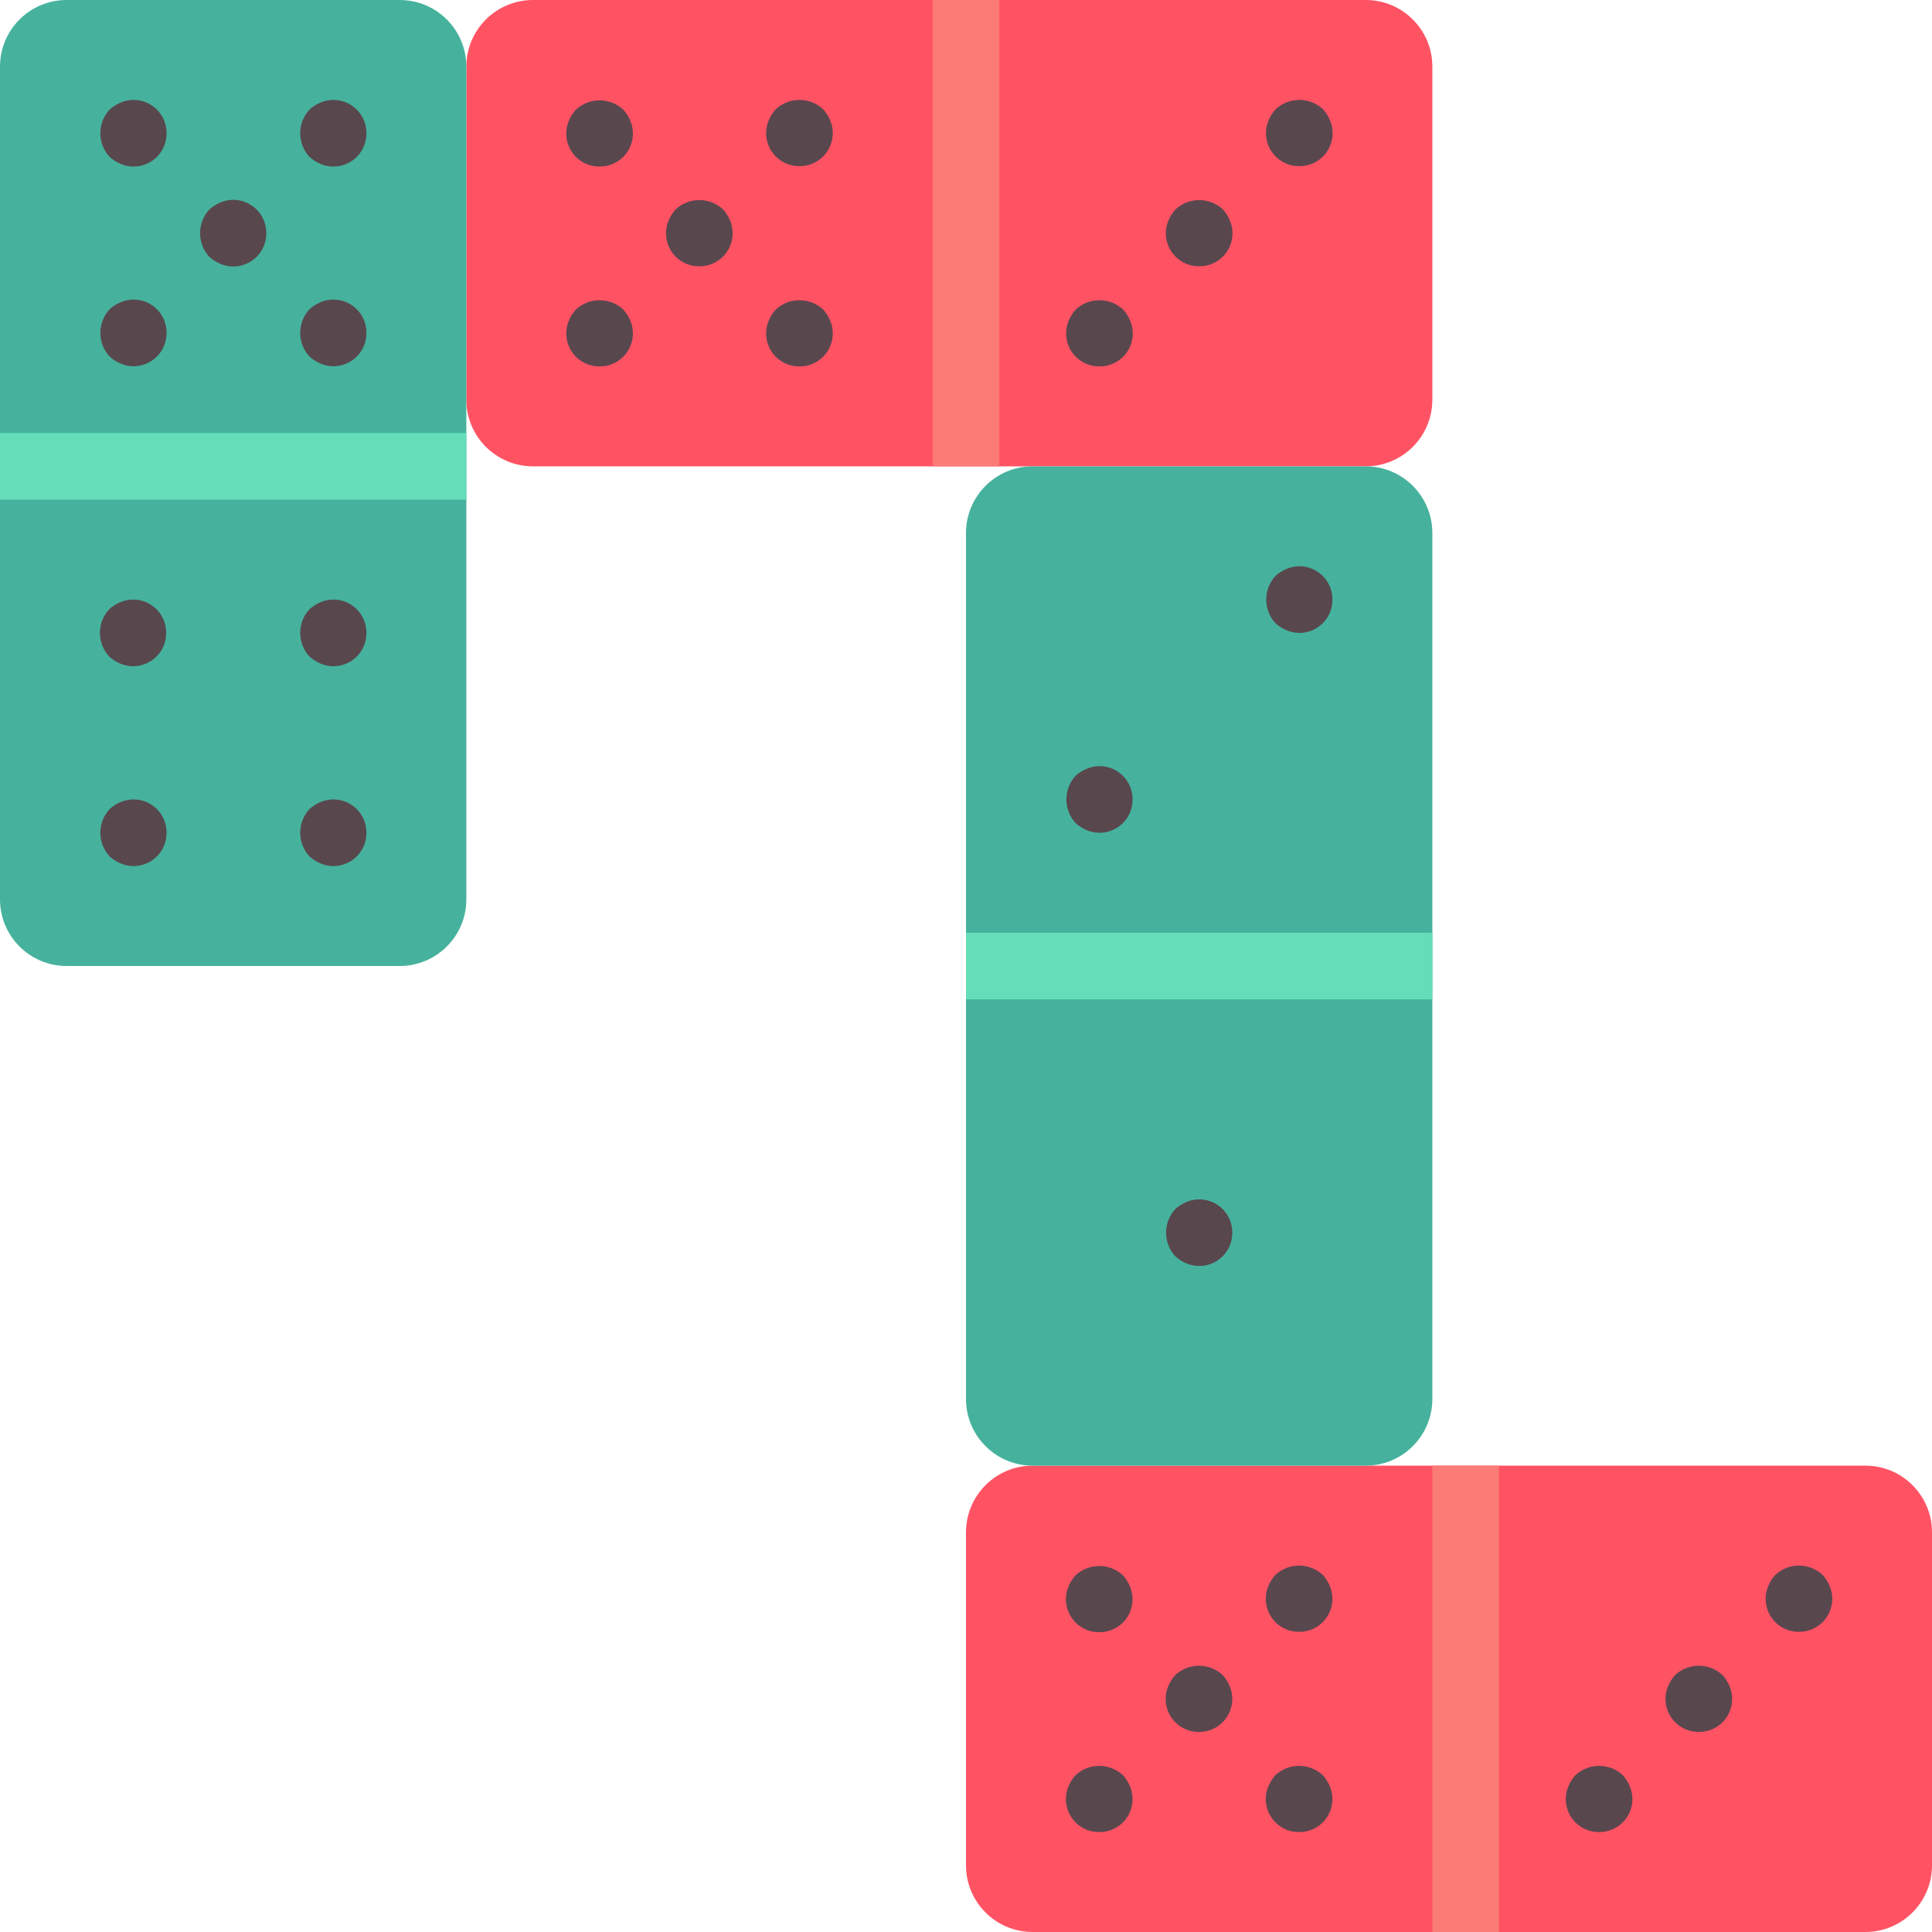 <svg height="512pt" viewBox="0 0 512 512" width="512pt" xmlns="http://www.w3.org/2000/svg"><path d="m141.242 0h220.688c9.754 0 17.656 7.906 17.656 17.656v88.273c0 9.754-7.902 17.656-17.656 17.656h-220.688c-9.75 0-17.656-7.902-17.656-17.656v-88.273c0-9.75 7.906-17.656 17.656-17.656zm0 0" fill="#ff5364"/><path d="m158.898 44.137c-2.957.031-5.723-1.434-7.363-3.891-1.637-2.457-1.922-5.574-.762-8.289.449-1.07 1.078-2.055 1.855-2.914 3.539-3.266 8.996-3.266 12.535 0 .777.859 1.406 1.844 1.855 2.914 1.16 2.715.875 5.832-.762 8.289-1.641 2.457-4.406 3.922-7.359 3.891zm0 0" fill="#59474e"/><path d="m158.898 97.102c-2.957.031-5.723-1.434-7.363-3.891-1.637-2.457-1.922-5.574-.762-8.289.449-1.07 1.078-2.055 1.855-2.914 3.539-3.266 8.996-3.266 12.535 0 .777.859 1.406 1.844 1.855 2.914 1.16 2.715.875 5.832-.762 8.289-1.641 2.457-4.406 3.922-7.359 3.891zm0 0" fill="#59474e"/><path d="m211.863 97.102c-2.953.031-5.723-1.434-7.363-3.891-1.637-2.457-1.922-5.574-.758-8.289.445-1.07 1.074-2.055 1.852-2.914 3.539-3.266 8.996-3.266 12.535 0 .781.859 1.406 1.844 1.855 2.914 1.164 2.715.875 5.832-.762 8.289-1.637 2.457-4.406 3.922-7.359 3.891zm0 0" fill="#59474e"/><path d="m211.863 44.031c-2.953.031-5.723-1.434-7.363-3.891-1.637-2.457-1.922-5.574-.758-8.289.445-1.07 1.07-2.059 1.852-2.914 3.539-3.277 9-3.277 12.535 0 .781.855 1.41 1.844 1.855 2.914 1.164 2.715.875 5.832-.762 8.289-1.637 2.457-4.406 3.922-7.359 3.891zm0 0" fill="#59474e"/><path d="m185.328 70.566c-2.957.031-5.723-1.434-7.363-3.891-1.637-2.457-1.922-5.574-.762-8.289.449-1.07 1.074-2.059 1.855-2.914 3.539-3.266 8.996-3.266 12.535 0 .781.855 1.41 1.844 1.855 2.914 1.164 2.715.875 5.832-.762 8.289-1.641 2.457-4.406 3.922-7.359 3.891zm0 0" fill="#59474e"/><path d="m291.363 97.102c-2.953.031-5.723-1.434-7.359-3.891-1.641-2.457-1.926-5.574-.762-8.289.449-1.07 1.074-2.055 1.855-2.914 3.539-3.266 8.992-3.266 12.535 0 .777.859 1.402 1.844 1.852 2.914 1.164 2.715.879 5.832-.762 8.289-1.637 2.457-4.406 3.922-7.359 3.891zm0 0" fill="#59474e"/><path d="m344.328 44.031c-2.953.031-5.723-1.434-7.359-3.891-1.641-2.457-1.926-5.574-.762-8.289.445-1.07 1.074-2.059 1.855-2.914 3.535-3.277 8.996-3.277 12.535 0 .781.855 1.406 1.844 1.852 2.914 1.164 2.715.879 5.832-.762 8.289-1.637 2.457-4.406 3.922-7.359 3.891zm0 0" fill="#59474e"/><path d="m317.793 70.566c-2.953.031-5.723-1.434-7.359-3.891-1.641-2.457-1.926-5.574-.762-8.289.445-1.07 1.074-2.059 1.855-2.914 3.539-3.266 8.992-3.266 12.535 0 .777.855 1.406 1.844 1.852 2.914 1.164 2.715.879 5.832-.762 8.289-1.637 2.457-4.406 3.922-7.359 3.891zm0 0" fill="#59474e"/><path d="m247.172 0h17.656v123.586h-17.656zm0 0" fill="#fb7b76"/><path d="m273.656 388.414h220.688c9.75 0 17.656 7.902 17.656 17.656v88.273c0 9.75-7.906 17.656-17.656 17.656h-220.688c-9.75 0-17.656-7.906-17.656-17.656v-88.273c0-9.754 7.906-17.656 17.656-17.656zm0 0" fill="#ff5364"/><path d="m291.309 432.551c-2.953.031-5.719-1.434-7.359-3.891-1.637-2.457-1.926-5.574-.762-8.289.449-1.07 1.078-2.055 1.855-2.914 3.539-3.266 8.996-3.266 12.535 0 .777.859 1.406 1.844 1.855 2.914 1.16 2.715.875 5.832-.762 8.289-1.641 2.457-4.406 3.922-7.363 3.891zm0 0" fill="#59474e"/><path d="m291.309 485.516c-2.953.031-5.719-1.434-7.359-3.891-1.637-2.457-1.926-5.574-.762-8.289.449-1.07 1.078-2.055 1.855-2.914 3.539-3.266 8.996-3.266 12.535 0 .777.859 1.406 1.844 1.855 2.914 1.16 2.715.875 5.832-.762 8.289-1.641 2.457-4.406 3.922-7.363 3.891zm0 0" fill="#59474e"/><path d="m344.277 485.516c-2.953.031-5.723-1.434-7.363-3.891-1.637-2.457-1.922-5.574-.758-8.289.445-1.07 1.074-2.055 1.852-2.914 3.539-3.266 8.996-3.266 12.535 0 .781.859 1.406 1.844 1.855 2.914 1.164 2.715.875 5.832-.762 8.289-1.641 2.457-4.406 3.922-7.359 3.891zm0 0" fill="#59474e"/><path d="m344.277 432.445c-2.953.031-5.723-1.434-7.363-3.891-1.637-2.457-1.922-5.578-.758-8.289.445-1.074 1.07-2.059 1.852-2.914 3.539-3.277 9-3.277 12.535 0 .781.855 1.41 1.84 1.855 2.914 1.164 2.711.875 5.832-.762 8.289-1.641 2.457-4.406 3.922-7.359 3.891zm0 0" fill="#59474e"/><path d="m317.738 458.98c-2.953.031-5.719-1.434-7.359-3.891-1.637-2.457-1.922-5.574-.762-8.289.445-1.07 1.074-2.059 1.855-2.914 3.539-3.266 8.996-3.266 12.535 0 .781.855 1.406 1.844 1.855 2.914 1.16 2.715.875 5.832-.762 8.289-1.641 2.457-4.406 3.922-7.363 3.891zm0 0" fill="#59474e"/><path d="m423.777 485.516c-2.953.031-5.723-1.434-7.359-3.891-1.641-2.457-1.926-5.574-.762-8.289.449-1.07 1.074-2.055 1.852-2.914 3.543-3.266 8.996-3.266 12.535 0 .781.859 1.406 1.844 1.855 2.914 1.164 2.715.879 5.832-.762 8.289-1.637 2.457-4.406 3.922-7.359 3.891zm0 0" fill="#59474e"/><path d="m476.742 432.445c-2.953.031-5.723-1.434-7.359-3.891-1.641-2.457-1.926-5.578-.762-8.289.445-1.074 1.074-2.059 1.855-2.914 3.535-3.277 8.996-3.277 12.535 0 .781.855 1.406 1.84 1.852 2.914 1.164 2.711.879 5.832-.762 8.289-1.637 2.457-4.406 3.922-7.359 3.891zm0 0" fill="#59474e"/><path d="m450.207 458.98c-2.953.031-5.723-1.434-7.359-3.891-1.641-2.457-1.926-5.574-.762-8.289.445-1.07 1.074-2.059 1.852-2.914 3.543-3.266 8.996-3.266 12.535 0 .781.855 1.41 1.844 1.855 2.914 1.164 2.715.879 5.832-.762 8.289-1.637 2.457-4.406 3.922-7.359 3.891zm0 0" fill="#59474e"/><path d="m379.586 388.414h17.656v123.586h-17.656zm0 0" fill="#fb7b76"/><path d="m273.656 123.586h88.273c9.754 0 17.656 7.906 17.656 17.656v229.516c0 9.75-7.902 17.656-17.656 17.656h-88.273c-9.75 0-17.656-7.906-17.656-17.656v-229.516c0-9.75 7.906-17.656 17.656-17.656zm0 0" fill="#46b29d"/><path d="m326.566 326.672c.031 2.957-1.434 5.723-3.891 7.363-2.457 1.637-5.574 1.922-8.289.762-1.07-.449-2.059-1.074-2.914-1.855-3.266-3.539-3.266-8.996 0-12.535.855-.781 1.844-1.41 2.914-1.855 2.715-1.164 5.832-.875 8.289.762 2.457 1.641 3.922 4.406 3.891 7.359zm0 0" fill="#59474e"/><path d="m300.137 211.863c.031 2.953-1.434 5.723-3.891 7.359-2.457 1.637-5.574 1.926-8.289.762-1.07-.449-2.055-1.074-2.914-1.855-3.266-3.539-3.266-8.996 0-12.535.859-.777 1.844-1.406 2.914-1.852 2.715-1.164 5.832-.879 8.289.758 2.457 1.641 3.922 4.41 3.891 7.363zm0 0" fill="#59474e"/><path d="m353.102 158.898c.031 2.953-1.434 5.719-3.891 7.359-2.457 1.637-5.574 1.922-8.289.762-1.07-.449-2.055-1.078-2.914-1.855-3.266-3.539-3.266-8.996 0-12.535.859-.777 1.844-1.406 2.914-1.855 2.715-1.16 5.832-.875 8.289.762 2.457 1.641 3.922 4.406 3.891 7.363zm0 0" fill="#59474e"/><path d="m256 247.172h123.586v17.656h-123.586zm0 0" fill="#65ddb9"/><path d="m17.656 0h88.273c9.754 0 17.656 7.906 17.656 17.656v220.688c0 9.75-7.902 17.656-17.656 17.656h-88.273c-9.75 0-17.656-7.906-17.656-17.656v-220.688c0-9.75 7.906-17.656 17.656-17.656zm0 0" fill="#46b29d"/><g fill="#59474e"><path d="m44.137 220.691c.031 2.953-1.434 5.719-3.891 7.359-2.457 1.637-5.574 1.926-8.289.762-1.07-.449-2.055-1.078-2.914-1.855-3.266-3.539-3.266-8.996 0-12.535.859-.777 1.844-1.406 2.914-1.855 2.715-1.16 5.832-.875 8.289.762 2.457 1.641 3.922 4.406 3.891 7.363zm0 0"/><path d="m97.102 220.691c.031 2.953-1.434 5.719-3.891 7.359-2.457 1.637-5.574 1.926-8.289.762-1.07-.449-2.055-1.078-2.914-1.855-3.266-3.539-3.266-8.996 0-12.535.859-.777 1.844-1.406 2.914-1.855 2.715-1.16 5.832-.875 8.289.762 2.457 1.641 3.922 4.406 3.891 7.363zm0 0"/><path d="m97.102 167.723c.031 2.953-1.434 5.723-3.891 7.363-2.457 1.637-5.574 1.922-8.289.758-1.07-.445-2.055-1.074-2.914-1.852-3.266-3.539-3.266-8.996 0-12.535.859-.781 1.844-1.406 2.914-1.855 2.715-1.164 5.832-.875 8.289.762 2.457 1.641 3.922 4.406 3.891 7.359zm0 0"/><path d="m44.031 167.723c.031 2.953-1.434 5.723-3.891 7.363-2.457 1.637-5.574 1.922-8.289.758-1.07-.445-2.059-1.07-2.914-1.852-3.277-3.539-3.277-9 0-12.535.855-.781 1.844-1.41 2.914-1.855 2.715-1.164 5.832-.875 8.289.762 2.457 1.641 3.922 4.406 3.891 7.359zm0 0"/><path d="m44.137 88.223c.031 2.953-1.434 5.723-3.891 7.359-2.457 1.641-5.574 1.926-8.289.762-1.07-.449-2.055-1.074-2.914-1.852-3.266-3.543-3.266-8.996 0-12.535.859-.781 1.844-1.406 2.914-1.855 2.715-1.164 5.832-.879 8.289.762 2.457 1.637 3.922 4.406 3.891 7.359zm0 0"/><path d="m97.102 88.223c.031 2.953-1.434 5.723-3.891 7.359-2.457 1.641-5.574 1.926-8.289.762-1.07-.449-2.055-1.074-2.914-1.852-3.266-3.543-3.266-8.996 0-12.535.859-.781 1.844-1.406 2.914-1.855 2.715-1.164 5.832-.879 8.289.762 2.457 1.637 3.922 4.406 3.891 7.359zm0 0"/><path d="m44.137 35.309c.031 2.957-1.434 5.723-3.891 7.363-2.457 1.637-5.574 1.922-8.289.762-1.07-.449-2.055-1.078-2.914-1.855-3.266-3.539-3.266-8.996 0-12.535.859-.777 1.844-1.406 2.914-1.855 2.715-1.164 5.832-.875 8.289.762 2.457 1.641 3.922 4.406 3.891 7.359zm0 0"/><path d="m97.102 35.309c.031 2.957-1.434 5.723-3.891 7.363-2.457 1.637-5.574 1.922-8.289.762-1.07-.449-2.055-1.078-2.914-1.855-3.266-3.539-3.266-8.996 0-12.535.859-.777 1.844-1.406 2.914-1.855 2.715-1.164 5.832-.875 8.289.762 2.457 1.641 3.922 4.406 3.891 7.359zm0 0"/><path d="m70.566 61.793c.031 2.953-1.434 5.723-3.891 7.359-2.457 1.641-5.574 1.926-8.289.762-1.07-.445-2.059-1.074-2.914-1.852-3.266-3.543-3.266-8.996 0-12.535.855-.781 1.844-1.41 2.914-1.855 2.715-1.164 5.832-.879 8.289.762 2.457 1.637 3.922 4.406 3.891 7.359zm0 0"/></g><path d="m0 114.758h123.586v17.656h-123.586zm0 0" fill="#65ddb9"/></svg>